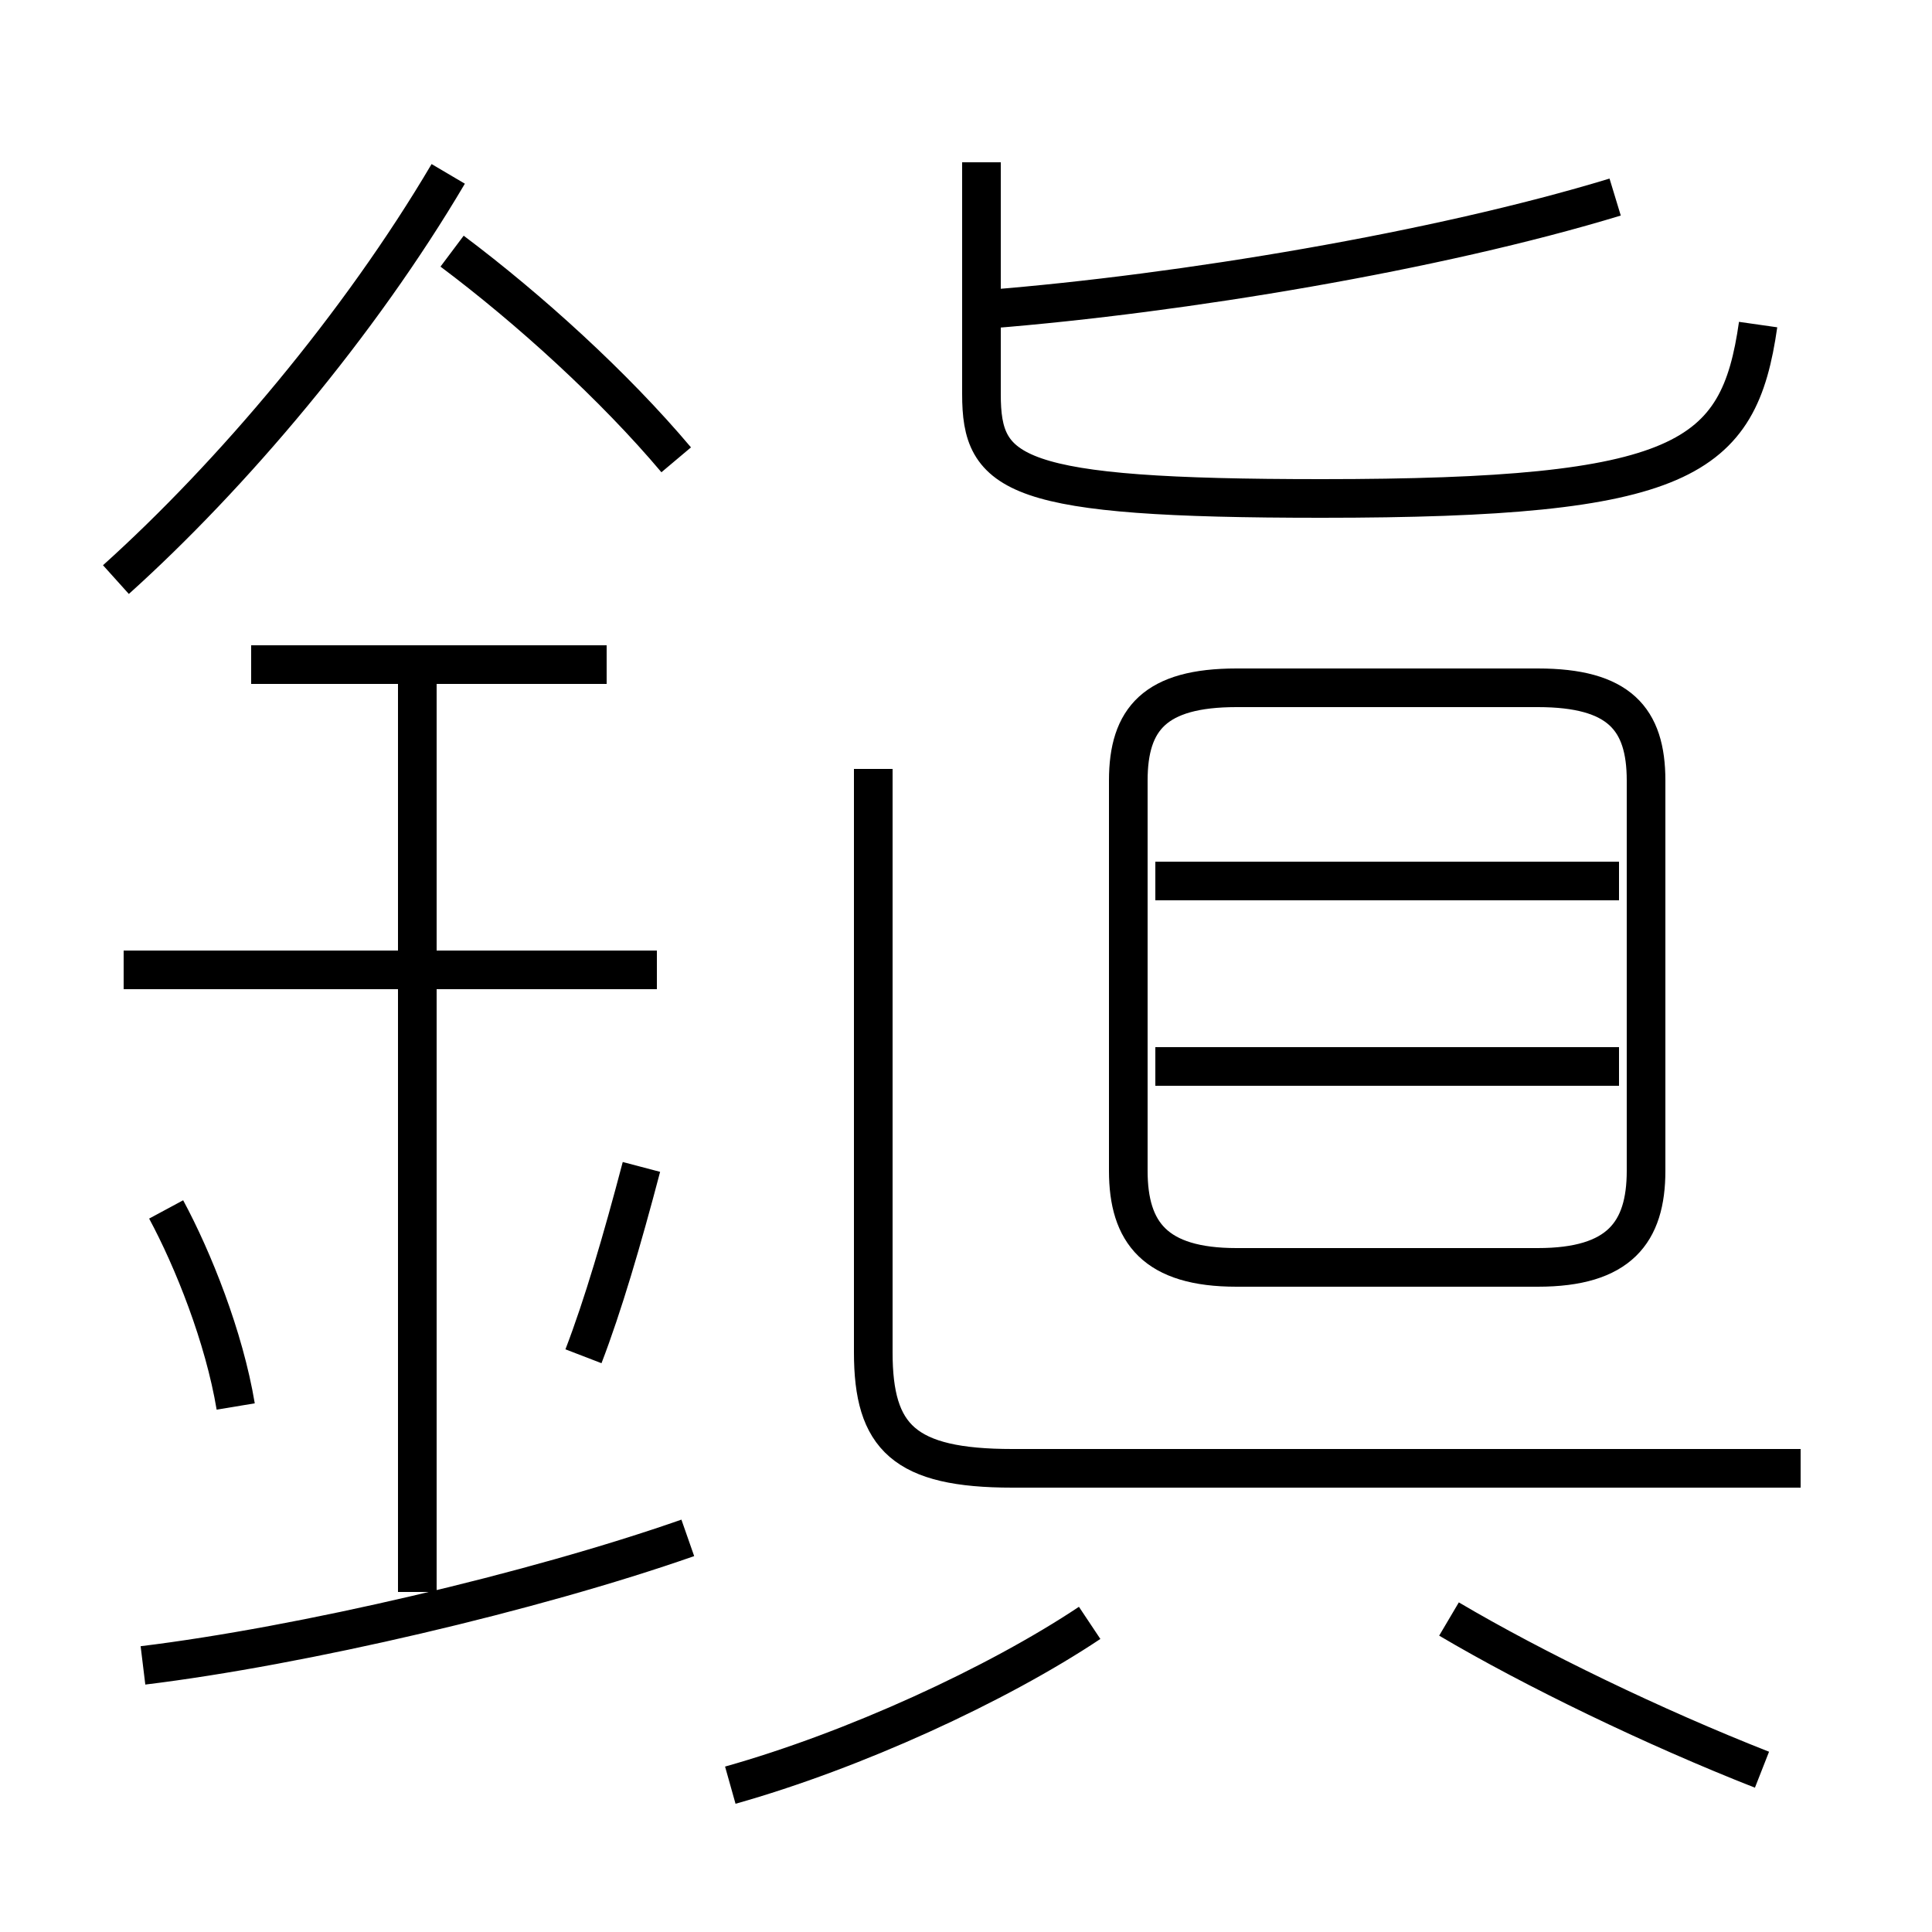 <?xml version='1.0' encoding='utf8'?>
<svg viewBox="0.0 -6.0 50.0 50.0" version="1.1" xmlns="http://www.w3.org/2000/svg">
<rect x="0.0" y="-6.0" width="50.0" height="50.0" fill="#808080" stroke="none"/>
<rect x="-1000" y="-1000" width="2000" height="2000" stroke="white" fill="white"/>
<g style="fill:white;stroke:#000000;  stroke-width:1">
<path d="M 46.6 -6.0 L 26.2 -6.0 C 23.4 -6.0 22.6 -6.8 22.6 -9.0 L 22.6 -24.1 M 3.7 -0.9 C 7.8 -1.4 13.8 -2.8 17.8 -4.2 M 6.1 -7.6 C 5.8 -9.4 5.0 -11.4 4.3 -12.7 M 18.9 2.2 C 22.1 1.3 25.8 -0.4 28.2 -2.0 M 10.8 -2.8 L 10.8 -26.9 M 15.1 -8.9 C 15.6 -10.2 16.1 -11.9 16.6 -13.8 M 17.0 -18.9 L 3.2 -18.9 M 15.7 -26.8 L 6.5 -26.8 M 3.0 -29.0 C 6.0 -31.7 9.3 -35.6 11.6 -39.5 M 45.6 1.8 C 42.8 0.7 39.7 -0.8 37.5 -2.1 M 17.5 -32.1 C 15.9 -34.0 13.7 -36.0 11.7 -37.5 M 41.9 -16.4 L 29.9 -16.4 M 32.0 -11.2 L 39.8 -11.2 C 41.9 -11.2 42.6 -12.1 42.6 -13.7 L 42.6 -23.8 C 42.6 -25.4 41.9 -26.2 39.8 -26.2 L 32.0 -26.2 C 29.9 -26.2 29.2 -25.4 29.2 -23.8 L 29.2 -13.7 C 29.2 -12.1 29.9 -11.2 32.0 -11.2 Z M 41.9 -21.2 L 29.9 -21.2 M 25.4 -39.8 L 25.4 -33.8 C 25.4 -31.7 26.2 -31.1 34.2 -31.1 C 43.6 -31.1 45.0 -32.1 45.5 -35.6 M 25.6 -36.0 C 30.6 -36.4 37.2 -37.5 41.8 -38.9" transform="translate(0.0 38.0)" />
</g>
</svg>